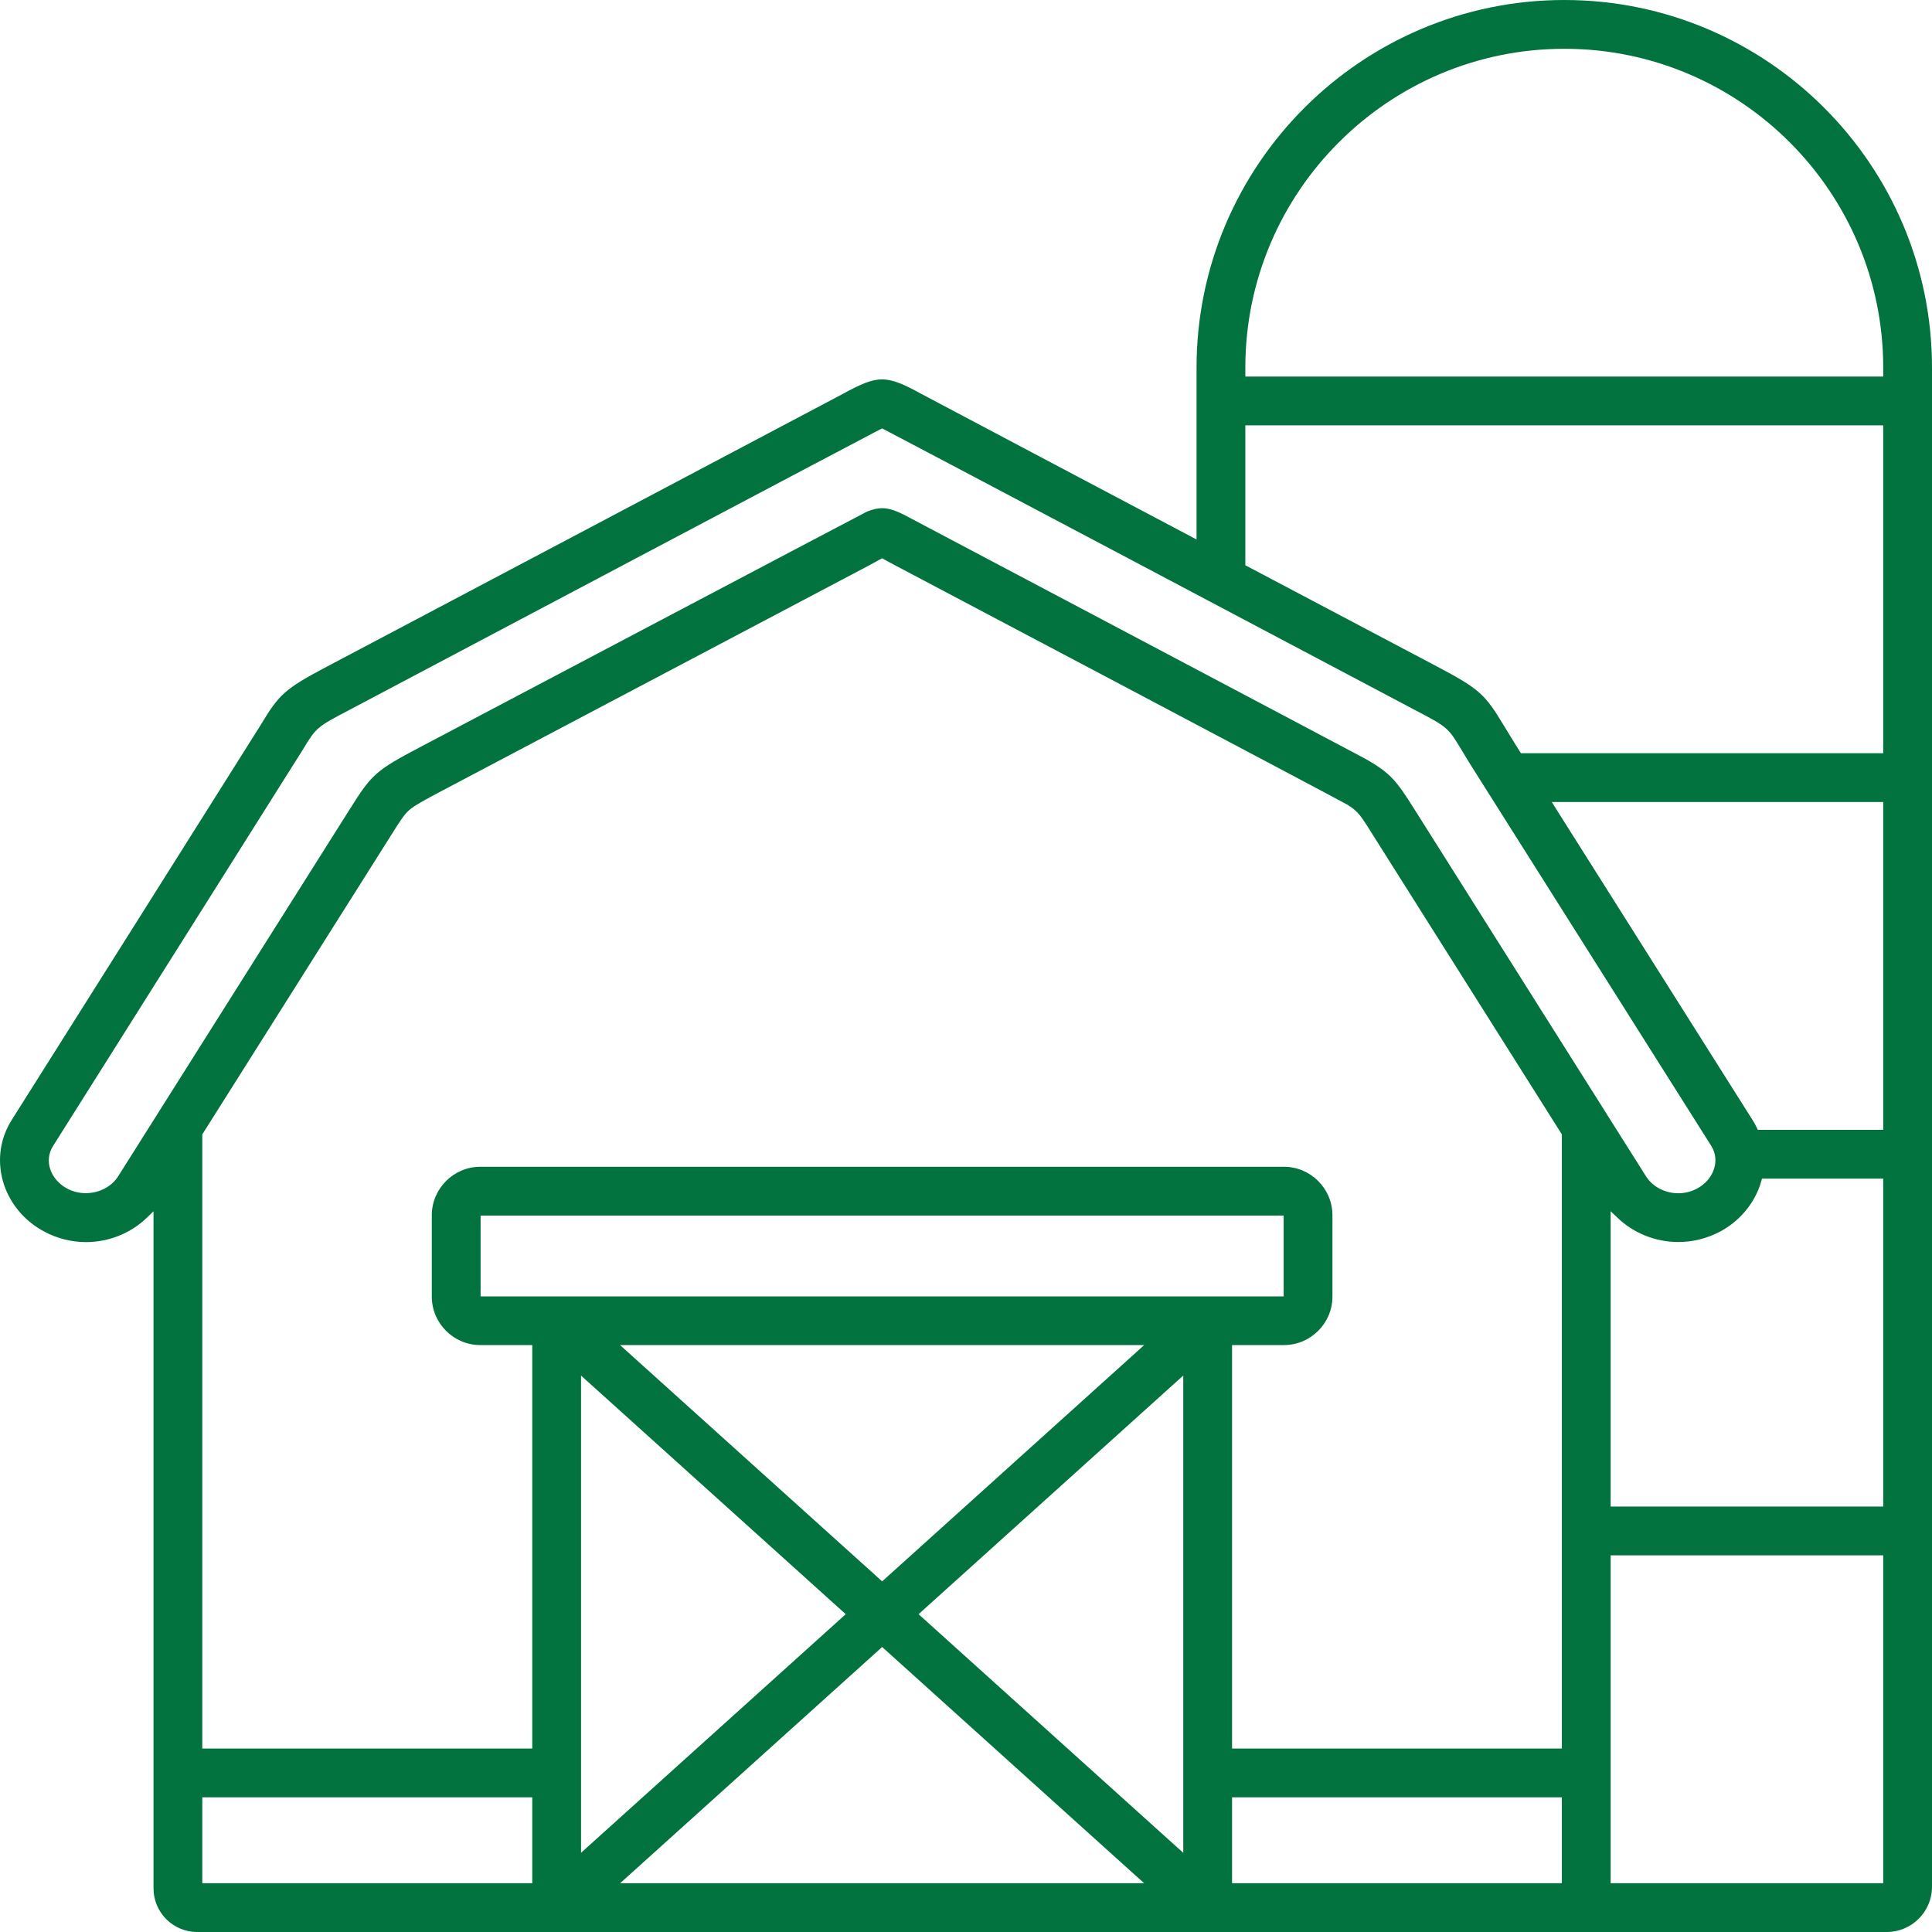 <svg width="24" height="24" viewBox="0 0 24 24" fill="none" xmlns="http://www.w3.org/2000/svg">
<path d="M15.896 15.1H15.946V15.15V16.053V16.104H15.896H6.02H5.97V16.053V15.15V15.1H6.02H15.896ZM2.513 14.106V14.091L2.521 14.079C2.544 14.043 4.834 10.414 4.858 10.376C4.971 10.196 5.019 10.121 5.079 10.067C5.146 10.008 5.257 9.947 5.497 9.82L10.816 7.013C10.853 6.993 10.885 6.975 10.912 6.96L10.928 6.951L10.934 6.949L10.958 6.935L10.982 6.949L10.988 6.952L11.002 6.96C11.031 6.975 11.063 6.993 11.101 7.013C11.328 7.133 16.666 9.952 16.735 9.995C16.779 10.022 16.811 10.045 16.836 10.068C16.896 10.121 16.945 10.196 17.057 10.376C17.081 10.414 19.371 14.043 19.394 14.079L19.402 14.091V14.106V21.671V21.721H19.352H15.354H15.305V21.671V16.759V16.709H15.354H15.949C16.281 16.709 16.552 16.439 16.552 16.106V15.097C16.552 14.765 16.281 14.494 15.949 14.494H5.967C5.635 14.494 5.364 14.765 5.364 15.097V16.106C5.364 16.439 5.635 16.709 5.967 16.709H6.562H6.612V16.759V21.671V21.721H6.562H2.563H2.513V21.671V14.106ZM1.907 23.458C1.907 23.757 2.15 24 2.449 24H23.438C23.748 24 24 23.748 24 23.438V4.567C24 2.049 21.951 0 19.433 0C16.914 0 14.864 2.049 14.864 4.567V6.619V6.702L14.791 6.663C14.656 6.592 11.503 4.925 11.445 4.893C11.234 4.777 11.093 4.713 10.958 4.713C10.822 4.713 10.682 4.777 10.47 4.893C10.412 4.925 4.321 8.144 4.061 8.281C3.531 8.56 3.464 8.632 3.239 9.005C3.202 9.067 0.271 13.714 0.146 13.912C0.004 14.137 -0.036 14.402 0.033 14.66C0.105 14.931 0.295 15.165 0.553 15.301C0.711 15.385 0.89 15.43 1.069 15.43C1.35 15.43 1.624 15.32 1.822 15.129L1.907 15.047V15.165V23.458H1.907ZM6.612 22.377V23.344V23.394H6.562H2.563H2.513V23.344V22.377V22.327H2.563H6.562H6.612V22.377ZM7.834 16.709H14.083H14.213L14.116 16.797L10.992 19.614L10.958 19.644L10.925 19.614L7.8 16.797L7.703 16.709H7.834ZM7.218 23.016V22.903V17.2V17.088L7.301 17.163L10.465 20.015L10.506 20.052L10.465 20.089L7.301 22.941L7.218 23.016ZM14.083 23.394H7.834H7.703L7.8 23.307L10.925 20.49L10.958 20.46L10.992 20.49L14.116 23.307L14.213 23.394H14.083ZM14.699 17.2V22.903V23.016L14.615 22.941L11.452 20.089L11.411 20.052L11.452 20.015L14.615 17.163L14.699 17.088V17.2ZM19.402 22.377V23.344V23.394H19.352H15.355H15.305V23.344V22.377V22.327H15.355H19.352H19.402V22.377ZM15.47 6.992V5.334V5.284H15.52H23.344H23.394V5.334V9.307V9.357H23.344H18.922H18.894L18.879 9.334C18.872 9.323 18.713 9.067 18.676 9.005C18.451 8.632 18.384 8.56 17.854 8.281L15.497 7.036L15.47 7.022V6.992H15.47ZM19.961 13.842L19.96 13.84C19.902 13.749 17.594 10.091 17.571 10.054C17.346 9.695 17.269 9.601 16.963 9.427C16.935 9.411 15.007 8.392 13.457 7.572C12.122 6.867 11.304 6.434 11.293 6.428C11.142 6.345 11.047 6.313 10.958 6.313C10.9 6.313 10.84 6.327 10.768 6.356L10.763 6.359C10.693 6.393 5.268 9.255 5.213 9.284C4.667 9.573 4.619 9.616 4.344 10.054C4.321 10.091 2.019 13.739 1.955 13.84C1.954 13.842 1.953 13.843 1.952 13.845L1.468 14.612C1.387 14.741 1.232 14.822 1.065 14.822C0.984 14.822 0.905 14.802 0.836 14.766C0.727 14.708 0.647 14.612 0.618 14.504C0.601 14.438 0.594 14.339 0.659 14.236C0.689 14.187 3.72 9.382 3.759 9.317C3.928 9.036 3.936 9.031 4.344 8.817C5.015 8.462 10.898 5.349 10.937 5.332L10.958 5.322L10.978 5.332C11.017 5.349 16.901 8.462 17.571 8.817L17.575 8.819C17.979 9.031 17.988 9.036 18.157 9.318C18.194 9.38 18.241 9.458 18.3 9.551L21.258 14.235C21.322 14.338 21.315 14.438 21.297 14.504C21.268 14.613 21.189 14.708 21.081 14.765C21.01 14.803 20.93 14.823 20.848 14.823C20.683 14.823 20.529 14.742 20.447 14.612L19.962 13.844L19.961 13.842ZM23.394 19.371V23.344V23.394H23.344H20.058H20.008V23.344V19.371V19.321H20.058H23.344H23.394V19.371ZM23.394 14.691V18.665V18.715H23.344H20.058H20.008V18.665V15.163V15.046L20.093 15.127C20.292 15.319 20.567 15.429 20.849 15.429C21.028 15.429 21.206 15.384 21.364 15.301C21.614 15.169 21.802 14.941 21.878 14.678L21.888 14.641H21.925H23.344H23.394V14.691ZM23.394 10.013V13.985V14.035H23.344H21.868H21.836L21.823 14.007C21.806 13.973 21.789 13.941 21.77 13.912L19.325 10.04L19.277 9.963H19.368H23.344H23.394V10.013ZM23.394 4.628V4.678H23.344H15.52H15.47V4.628V4.567C15.47 2.383 17.248 0.606 19.433 0.606C21.617 0.606 23.394 2.383 23.394 4.567V4.628Z" fill="#02733E"/>
</svg>

